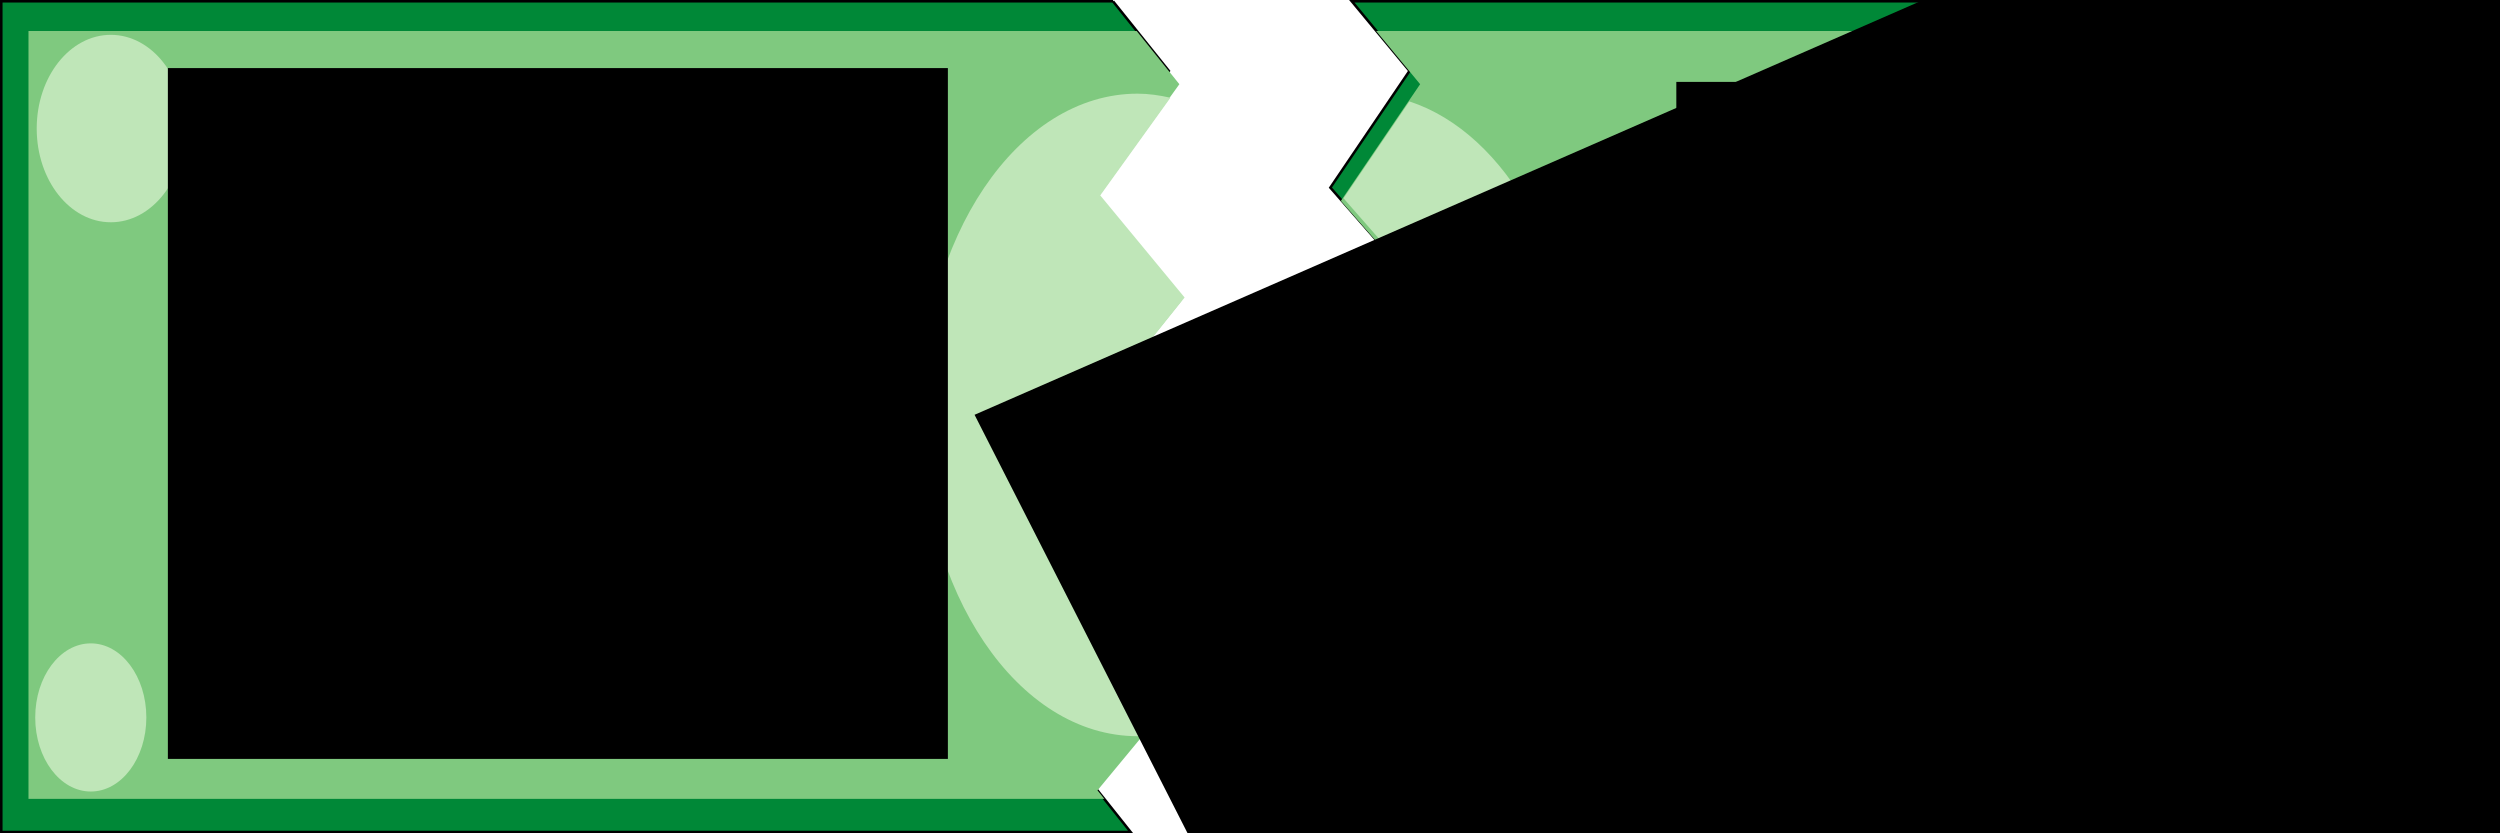 <?xml version="1.0" encoding="UTF-8" standalone="no"?>
<!-- Created with Inkscape (http://www.inkscape.org/) -->

<svg
   xmlns:dc="http://purl.org/dc/elements/1.1/"
   xmlns:cc="http://creativecommons.org/ns#"
   xmlns:rdf="http://www.w3.org/1999/02/22-rdf-syntax-ns#"
   xmlns:svg="http://www.w3.org/2000/svg"
   xmlns="http://www.w3.org/2000/svg"
   xmlns:sodipodi="http://sodipodi.sourceforge.net/DTD/sodipodi-0.dtd"
   xmlns:inkscape="http://www.inkscape.org/namespaces/inkscape"
   width="594.451"
   height="198.136"
   id="svg3790"
   version="1.1"
   inkscape:version="0.47 r22583"
   sodipodi:docname="logo.svg">
  <defs
     id="defs3792">
    <inkscape:perspective
       sodipodi:type="inkscape:persp3d"
       inkscape:vp_x="0 : 526.18109 : 1"
       inkscape:vp_y="0 : 1000 : 0"
       inkscape:vp_z="744.09448 : 526.18109 : 1"
       inkscape:persp3d-origin="372.04724 : 350.78739 : 1"
       id="perspective3798" />
    <inkscape:perspective
       id="perspective4341"
       inkscape:persp3d-origin="0.5 : 0.33333333 : 1"
       inkscape:vp_z="1 : 0.5 : 1"
       inkscape:vp_y="0 : 1000 : 0"
       inkscape:vp_x="0 : 0.5 : 1"
       sodipodi:type="inkscape:persp3d" />
    <inkscape:perspective
       id="perspective4363"
       inkscape:persp3d-origin="0.5 : 0.33333333 : 1"
       inkscape:vp_z="1 : 0.5 : 1"
       inkscape:vp_y="0 : 1000 : 0"
       inkscape:vp_x="0 : 0.5 : 1"
       sodipodi:type="inkscape:persp3d" />
    <inkscape:perspective
       id="perspective4387"
       inkscape:persp3d-origin="0.5 : 0.33333333 : 1"
       inkscape:vp_z="1 : 0.5 : 1"
       inkscape:vp_y="0 : 1000 : 0"
       inkscape:vp_x="0 : 0.5 : 1"
       sodipodi:type="inkscape:persp3d" />
    <inkscape:perspective
       id="perspective4409"
       inkscape:persp3d-origin="0.5 : 0.33333333 : 1"
       inkscape:vp_z="1 : 0.5 : 1"
       inkscape:vp_y="0 : 1000 : 0"
       inkscape:vp_x="0 : 0.5 : 1"
       sodipodi:type="inkscape:persp3d" />
    <inkscape:perspective
       id="perspective4445"
       inkscape:persp3d-origin="0.5 : 0.33333333 : 1"
       inkscape:vp_z="1 : 0.5 : 1"
       inkscape:vp_y="0 : 1000 : 0"
       inkscape:vp_x="0 : 0.5 : 1"
       sodipodi:type="inkscape:persp3d" />
    <inkscape:perspective
       id="perspective4467"
       inkscape:persp3d-origin="0.5 : 0.33333333 : 1"
       inkscape:vp_z="1 : 0.5 : 1"
       inkscape:vp_y="0 : 1000 : 0"
       inkscape:vp_x="0 : 0.5 : 1"
       sodipodi:type="inkscape:persp3d" />
    <inkscape:perspective
       id="perspective4489"
       inkscape:persp3d-origin="0.5 : 0.33333333 : 1"
       inkscape:vp_z="1 : 0.5 : 1"
       inkscape:vp_y="0 : 1000 : 0"
       inkscape:vp_x="0 : 0.5 : 1"
       sodipodi:type="inkscape:persp3d" />
    <inkscape:perspective
       id="perspective4511"
       inkscape:persp3d-origin="0.5 : 0.33333333 : 1"
       inkscape:vp_z="1 : 0.5 : 1"
       inkscape:vp_y="0 : 1000 : 0"
       inkscape:vp_x="0 : 0.5 : 1"
       sodipodi:type="inkscape:persp3d" />
    <inkscape:perspective
       id="perspective2868"
       inkscape:persp3d-origin="0.5 : 0.33333333 : 1"
       inkscape:vp_z="1 : 0.5 : 1"
       inkscape:vp_y="0 : 1000 : 0"
       inkscape:vp_x="0 : 0.5 : 1"
       sodipodi:type="inkscape:persp3d" />
    <inkscape:perspective
       id="perspective2905"
       inkscape:persp3d-origin="0.5 : 0.33333333 : 1"
       inkscape:vp_z="1 : 0.5 : 1"
       inkscape:vp_y="0 : 1000 : 0"
       inkscape:vp_x="0 : 0.5 : 1"
       sodipodi:type="inkscape:persp3d" />
    <inkscape:perspective
       id="perspective2939"
       inkscape:persp3d-origin="0.5 : 0.33333333 : 1"
       inkscape:vp_z="1 : 0.5 : 1"
       inkscape:vp_y="0 : 1000 : 0"
       inkscape:vp_x="0 : 0.5 : 1"
       sodipodi:type="inkscape:persp3d" />
    <inkscape:perspective
       id="perspective2966"
       inkscape:persp3d-origin="0.5 : 0.33333333 : 1"
       inkscape:vp_z="1 : 0.5 : 1"
       inkscape:vp_y="0 : 1000 : 0"
       inkscape:vp_x="0 : 0.5 : 1"
       sodipodi:type="inkscape:persp3d" />
    <inkscape:perspective
       id="perspective3006"
       inkscape:persp3d-origin="0.5 : 0.33333333 : 1"
       inkscape:vp_z="1 : 0.5 : 1"
       inkscape:vp_y="0 : 1000 : 0"
       inkscape:vp_x="0 : 0.5 : 1"
       sodipodi:type="inkscape:persp3d" />
    <inkscape:perspective
       id="perspective3049"
       inkscape:persp3d-origin="0.5 : 0.33333333 : 1"
       inkscape:vp_z="1 : 0.5 : 1"
       inkscape:vp_y="0 : 1000 : 0"
       inkscape:vp_x="0 : 0.5 : 1"
       sodipodi:type="inkscape:persp3d" />
  </defs>
  <sodipodi:namedview
     id="base"
     pagecolor="#ffffff"
     bordercolor="#666666"
     borderopacity="1.0"
     inkscape:pageopacity="0.0"
     inkscape:pageshadow="2"
     inkscape:zoom="1.926147"
     inkscape:cx="208.43035"
     inkscape:cy="98.54579"
     inkscape:document-units="px"
     inkscape:current-layer="layer1"
     showgrid="false"
     inkscape:window-width="1280"
     inkscape:window-height="744"
     inkscape:window-x="-32000"
     inkscape:window-y="-32000"
     inkscape:window-maximized="1"
     inkscape:showpageshadow="false" />
  <g
     inkscape:label="Layer 1"
     inkscape:groupmode="layer"
     id="layer1"
     transform="translate(-57.362,-69.01)">
    <g
       id="g3114"
       inkscape:export-filename="C:\Documents and Settings\Gary Doran\My Documents\My Pictures\logo75.png"
       inkscape:export-xdpi="34.067459"
       inkscape:export-ydpi="34.067459">
      <g
         id="g3092">
        <path
           style="fill:#008837;fill-opacity:1;fill-rule:evenodd;stroke:#000000;stroke-width:0.605px;stroke-linecap:butt;stroke-linejoin:miter;stroke-opacity:1"
           d="m 322.009,69.312 -264.344,0 0,197.531 268.531,0 -10.375,-13.031 20.094,-24.312 -18.219,-20.812 16.344,-19.406 -17.594,-27.75 19.469,-24.312 L 315.821,112.938 335.29,85.875 322.009,69.312 z"
           id="path2954" />
        <path
           style="fill:#7fc97f;fill-opacity:1;stroke:none"
           d="m 327.634,76.375 -263.5,0 0,182.594 255.813,0 -1.625,-2.031 20.094,-24.281 -18.188,-20.812 16.312,-19.438 -17.562,-27.75 19.438,-24.281 -20.094,-24.281 19.469,-27.062 L 327.634,76.375 z"
           id="path2981" />
        <path
           sodipodi:type="arc"
           style="fill:#bfe6b8;fill-opacity:1;stroke:none"
           id="path4435"
           sodipodi:cx="128.33023"
           sodipodi:cy="101.20869"
           sodipodi:rx="15.097674"
           sodipodi:ry="20.130232"
           d="m 143.428,101.209 c 0,11.118 -6.759,20.13 -15.098,20.13 -8.338,0 -15.098,-9.013 -15.098,-20.13 0,-11.118 6.759,-20.13 15.098,-20.13 8.338,0 15.098,9.013 15.098,20.13 z"
           transform="matrix(1.167,0,0,1.107,-66.052,-12.461)" />
        <path
           sodipodi:type="arc"
           style="fill:#bfe6b8;fill-opacity:1;stroke:none"
           id="path4435-9"
           sodipodi:cx="128.33023"
           sodipodi:cy="101.20869"
           sodipodi:rx="15.097674"
           sodipodi:ry="20.130232"
           d="m 143.428,101.209 c 0,11.118 -6.759,20.13 -15.098,20.13 -8.338,0 -15.098,-9.013 -15.098,-20.13 0,-11.118 6.759,-20.13 15.098,-20.13 8.338,0 15.098,9.013 15.098,20.13 z"
           transform="matrix(0.875,0,0,0.875,-33.341,151.046)" />
        <path
           style="fill:#bfe6b8;fill-opacity:1;stroke:none"
           d="m 335.665,92.25 c -2.551,-0.575 -5.153,-0.969 -7.812,-0.969 -28.489,0 -51.594,34.219 -51.594,76.406 0,42.187 23.105,76.375 51.594,76.375 0.453,0 0.894,-0.077 1.344,-0.094 l 9.844,-11.938 -18.188,-20.812 16.312,-19.438 -17.562,-27.75 19.438,-24.281 -20.062,-24.281 16.688,-23.219 z"
           id="path2986" />
        <flowRoot
           xml:space="preserve"
           id="flowRoot2990"
           style="font-size:40px;font-style:normal;font-weight:normal;fill:#000000;fill-opacity:1;stroke:none;font-family:Microsoft Sans Serif;-inkscape-font-specification:Microsoft Sans Serif"
           transform="matrix(2.397,0,0,3.84,-136.443,-501.523)"><flowRegion
             id="flowRegion2992"><rect
               id="rect2994"
               width="77.376"
               height="42.777"
               x="97.506"
               y="152.792"
               style="font-family:Microsoft Sans Serif;-inkscape-font-specification:Microsoft Sans Serif" /></flowRegion><flowPara
             id="flowPara2996">$plit</flowPara></flowRoot>      </g>
      <g
         transform="translate(0,3.145)"
         id="g3103">
        <path
           style="fill:#008837;fill-opacity:1;fill-rule:evenodd;stroke:#000000;stroke-width:0.605px;stroke-linecap:butt;stroke-linejoin:miter;stroke-opacity:1"
           d="m 385.229,263.698 266.281,0 0,-197.531 -272.719,0 13.719,16.562 -18.812,27.75 19.438,22.219 -19.438,24.969 17.562,27.75 -15.688,19.438 18.844,21.5 -19.469,23.594 10.281,13.75 z"
           id="path2956" />
        <path
           style="fill:#7fc97f;fill-opacity:1;stroke:none"
           d="m 379.479,255.823 265.562,0 0,-182.594 -260.469,0 10.469,12.656 -18.844,27.75 19.469,22.219 -19.469,24.969 17.594,27.75 -15.719,19.438 18.844,21.5 -19.469,23.594 2.031,2.719 z"
           id="path2983" />
        <path
           sodipodi:type="arc"
           style="fill:#bfe6b8;fill-opacity:1;stroke:none"
           id="path4435-4"
           sodipodi:cx="128.33023"
           sodipodi:cy="101.20869"
           sodipodi:rx="15.097674"
           sodipodi:ry="20.130232"
           d="m 143.428,101.209 c 0,11.118 -6.759,20.13 -15.098,20.13 -8.338,0 -15.098,-9.013 -15.098,-20.13 0,-11.118 6.759,-20.13 15.098,-20.13 8.338,0 15.098,9.013 15.098,20.13 z"
           transform="matrix(1.167,0,0,1.107,476.206,-15.607)" />
        <path
           sodipodi:type="arc"
           style="fill:#bfe6b8;fill-opacity:1;stroke:none"
           id="path4435-9-8"
           sodipodi:cx="128.33023"
           sodipodi:cy="101.20869"
           sodipodi:rx="15.097674"
           sodipodi:ry="20.130232"
           d="m 143.428,101.209 c 0,11.118 -6.759,20.13 -15.098,20.13 -8.338,0 -15.098,-9.013 -15.098,-20.13 0,-11.118 6.759,-20.13 15.098,-20.13 8.338,0 15.098,9.013 15.098,20.13 z"
           transform="matrix(0.875,0,0,0.875,516.781,147.901)" />
        <path
           style="fill:#bfe6b8;fill-opacity:1;stroke:none"
           d="m 388.261,240.136 c 25.203,-5.024 44.656,-36.895 44.656,-75.594 0,-36.514 -17.312,-67.011 -40.438,-74.562 l -15.656,23.031 19.469,22.219 -19.469,24.969 17.594,27.75 -15.719,19.438 18.844,21.5 -9.281,11.25 z"
           id="path2988" />
        <flowRoot
           xml:space="preserve"
           id="flowRoot2990-9"
           style="font-size:40px;font-style:normal;font-weight:normal;fill:#000000;fill-opacity:1;stroke:none;font-family:Microsoft Sans Serif;-inkscape-font-specification:Microsoft Sans Serif"
           transform="matrix(2.401,0,0,3.862,221.848,-504.745)"><flowRegion
             id="flowRegion2992-4"><rect
               id="rect2994-8"
               width="77.376"
               height="42.777"
               x="97.506"
               y="152.792"
               style="font-family:Microsoft Sans Serif;-inkscape-font-specification:Microsoft Sans Serif" /></flowRegion><flowPara
             id="flowPara2996-8">Bill</flowPara></flowRoot>      </g>
      <flowRoot
         transform="matrix(12.656,-5.534,5.479,10.763,-4007.889,-1867.894)"
         style="font-size:4.436px;font-style:normal;font-weight:bold;fill:#000000;fill-opacity:1;stroke:none;font-family:Microsoft Sans Serif;-inkscape-font-specification:Arial Bold"
         id="flowRoot3080"
         xml:space="preserve"><flowRegion
           id="flowRegion3082"><rect
             style="font-size:4.436px;font-weight:bold;font-family:Microsoft Sans Serif;-inkscape-font-specification:Arial Bold"
             y="297.478"
             x="210.738"
             height="41.519"
             width="79.263"
             id="rect3084" /></flowRegion><flowPara
           style="font-size:4.436px;font-style:normal;font-variant:normal;font-weight:bold;font-stretch:normal;font-family:Arial;-inkscape-font-specification:Arial Bold"
           id="flowPara3086">THE</flowPara></flowRoot>    </g>
  </g>
</svg>
